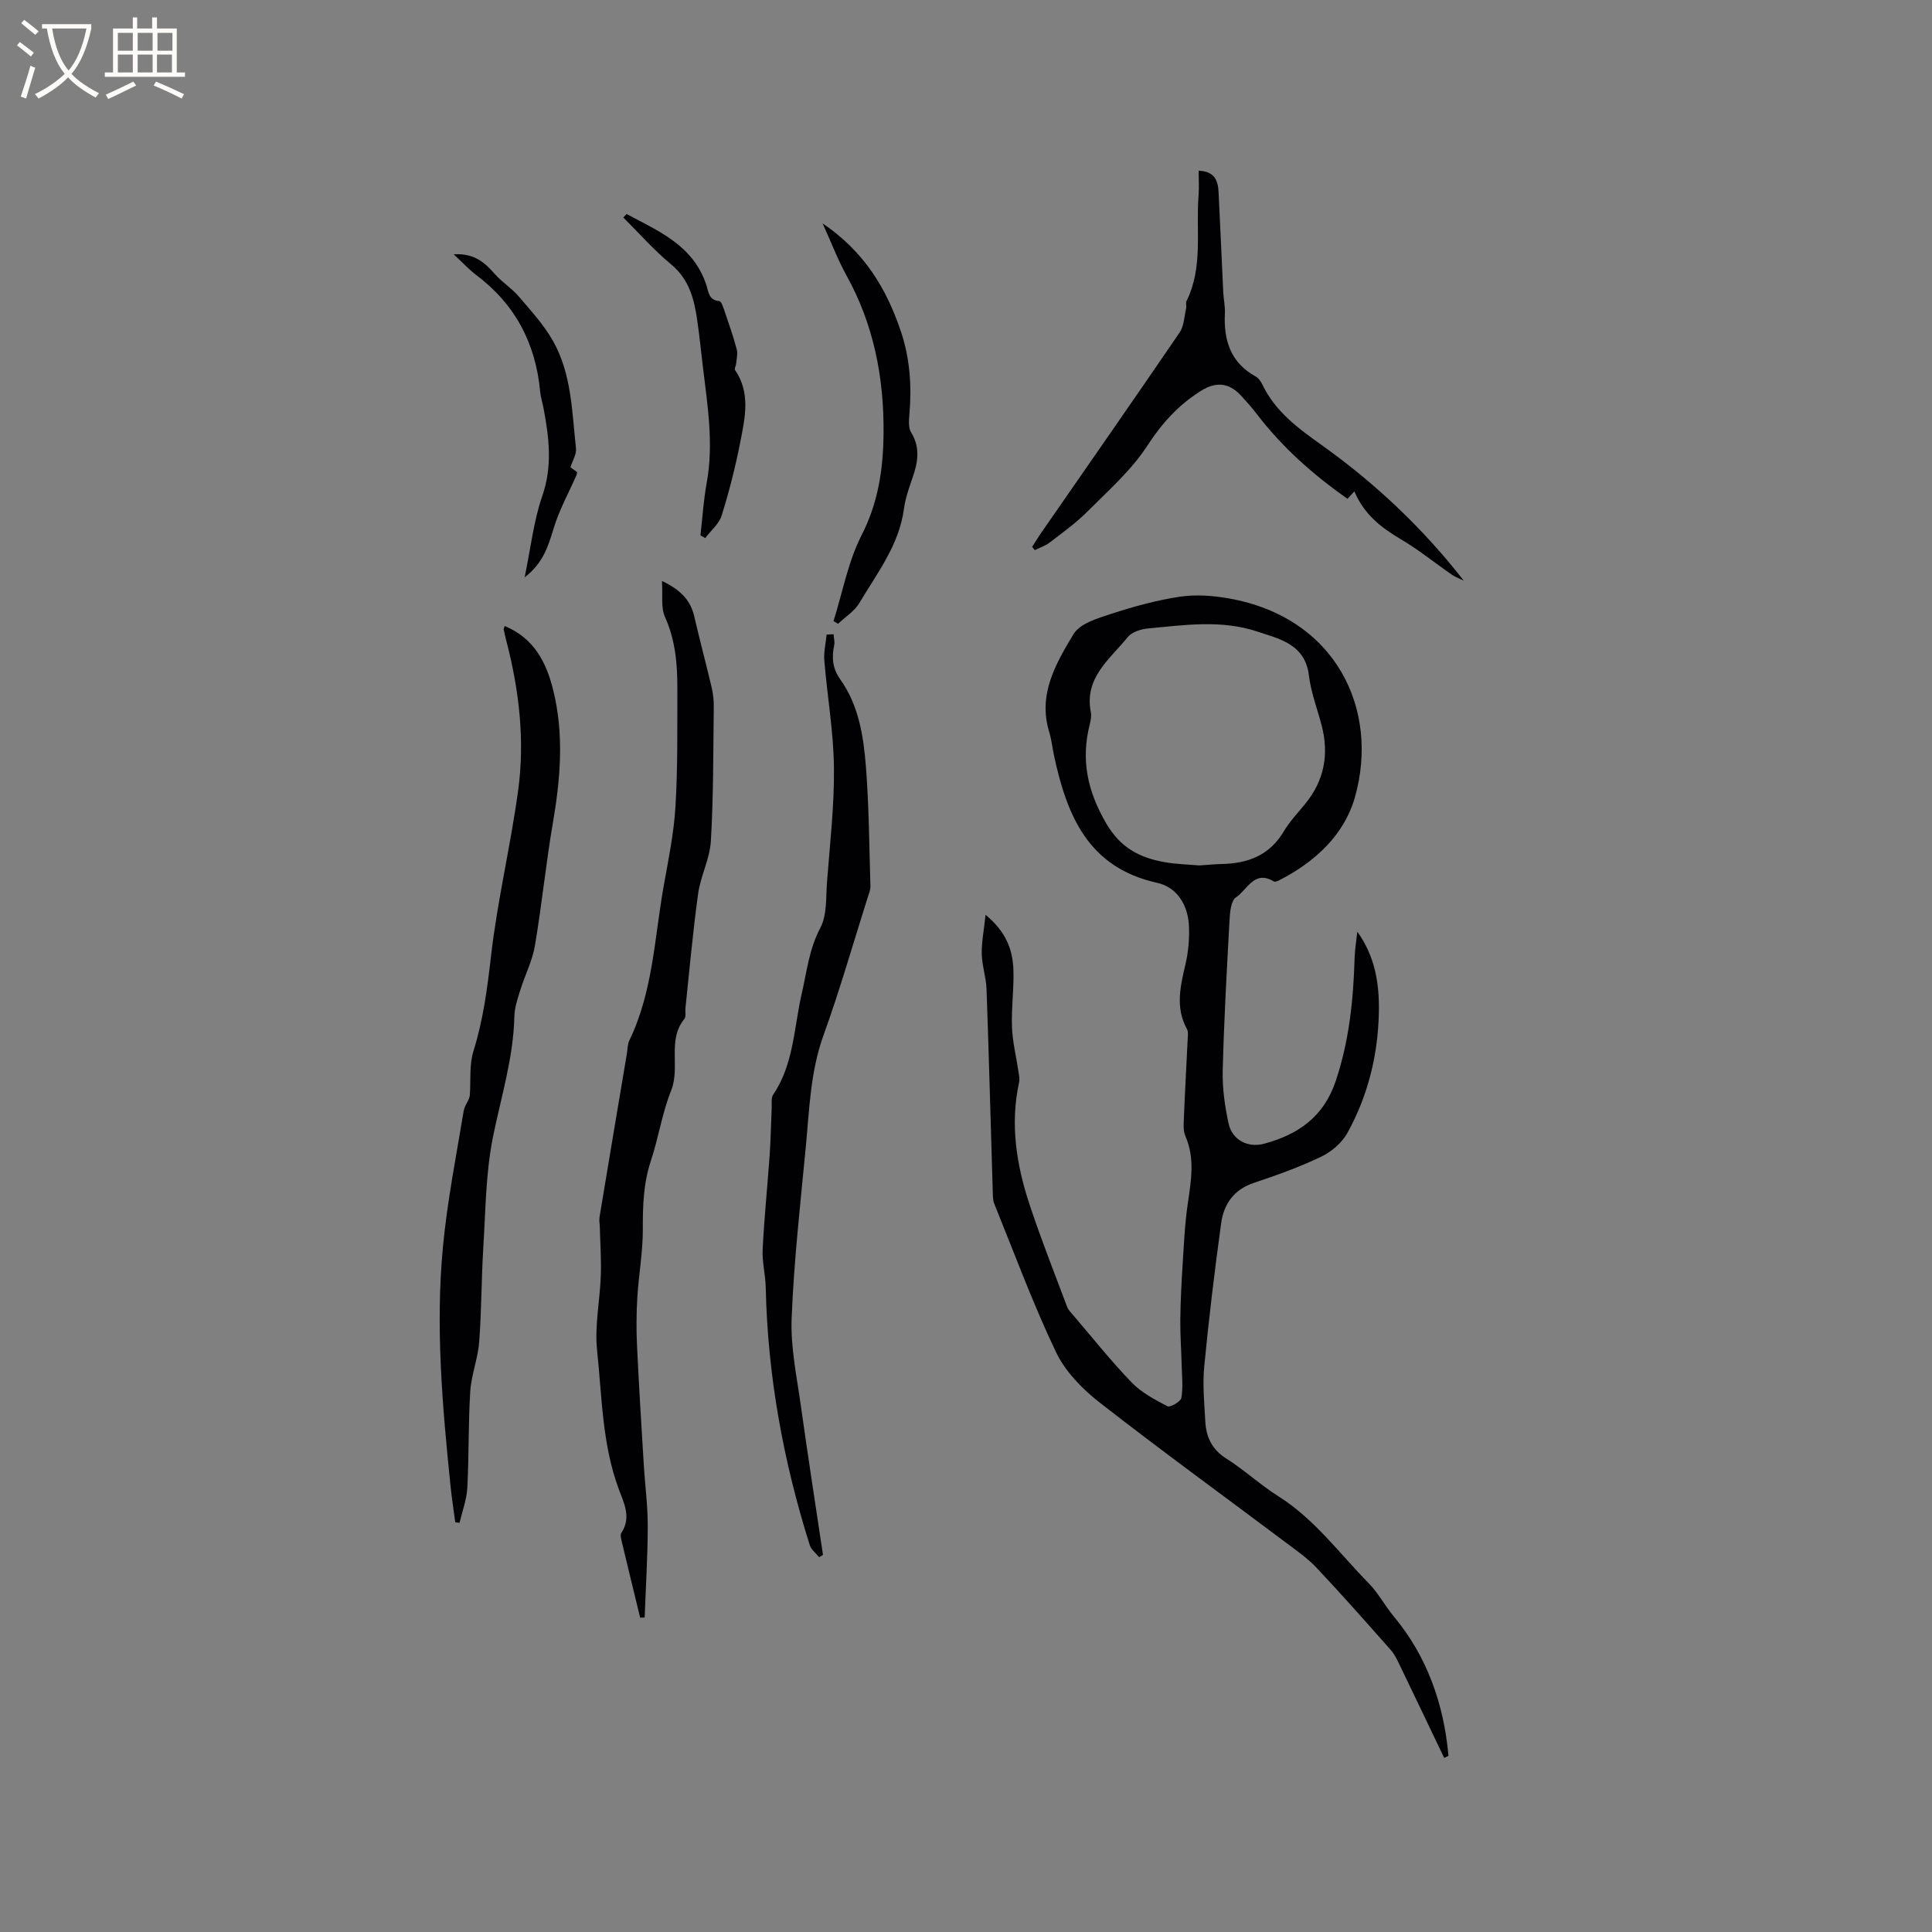 <svg enable-background="new 0 0 400 400" viewBox="0 0 400 400" xmlns="http://www.w3.org/2000/svg"><rect x="0" y="0" width="400" height="400" fill="#808080" stroke="none"/><g fill="#010103"><path d="m281.02 192.9c3.73 5.18 4.58 10.87 4.46 16.75-.19 8.82-2.26 17.22-6.52 24.92-1.13 2.05-3.32 3.91-5.46 4.93-4.47 2.14-9.18 3.83-13.9 5.4-4.18 1.39-6.23 4.42-6.78 8.39-1.35 9.86-2.55 19.75-3.5 29.66-.36 3.76.02 7.61.23 11.41.18 3.2 1.39 5.75 4.33 7.61 3.75 2.37 7.05 5.46 10.81 7.83 7.49 4.72 12.64 11.85 18.7 18.01 1.94 1.97 3.36 4.67 5.27 6.97 6.82 8.22 10.29 18.09 11.23 28.75-.3.14-.6.28-.89.42-3.05-6.37-6.08-12.74-9.15-19.1-.54-1.12-1.08-2.3-1.89-3.22-5.06-5.72-10.11-11.44-15.34-17-1.87-1.99-4.17-3.59-6.37-5.24-12.89-9.67-25.93-19.14-38.63-29.05-3.57-2.79-7.09-6.41-9-10.43-4.77-10-8.61-20.44-12.78-30.72-.3-.75-.27-1.66-.3-2.5-.43-13.99-.79-27.98-1.29-41.96-.09-2.42-.93-4.81-.99-7.22-.05-2.41.44-4.84.79-8.11 4.32 3.56 5.65 7.34 5.77 11.52.12 3.91-.45 7.84-.3 11.75.12 3.1.9 6.17 1.35 9.26.11.71.27 1.48.12 2.17-1.9 8.68-.54 17.12 2.19 25.35 2.36 7.12 5.13 14.11 7.76 21.13.25.66.82 1.22 1.3 1.77 3.98 4.65 7.8 9.46 12.04 13.86 2.03 2.1 4.8 3.57 7.43 4.94.56.29 2.74-.97 2.88-1.73.38-2.22.12-4.55.06-6.84-.08-3.12-.31-6.24-.28-9.35.04-3.7.23-7.39.46-11.08.28-4.32.46-8.66 1.08-12.92.7-4.75 1.53-9.39-.5-14.05-.47-1.09-.35-2.49-.3-3.75.22-5.4.53-10.8.78-16.2.03-.73.18-1.6-.14-2.17-2.49-4.51-1.33-9.01-.27-13.6.56-2.44.77-5.03.69-7.54-.14-4.45-2.41-8.22-6.63-9.15-14.26-3.16-18.64-13.93-21.3-26.27-.36-1.66-.53-3.37-1.02-4.98-2.37-7.75 1.39-14.17 5.05-20.24 1.33-2.21 5.04-3.29 7.89-4.22 4.61-1.5 9.35-2.8 14.13-3.52 3.28-.49 6.8-.23 10.1.35 22.25 3.92 31.27 23.06 26.13 41.17-2.22 7.82-8.26 13.38-15.61 17.16-.36.18-.93.43-1.18.28-4.05-2.48-5.52 1.77-7.83 3.28-1.05.69-1.25 3.09-1.34 4.75-.57 10.37-1.15 20.75-1.41 31.13-.09 3.65.44 7.39 1.22 10.97.74 3.39 3.98 5.07 7.34 4.17 7.01-1.89 12.32-5.52 14.82-12.93 2.82-8.38 3.68-16.93 3.93-25.64.07-1.8.37-3.56.56-5.33zm-32.71-13.72c1.93-.13 3.3-.27 4.67-.3 5.4-.11 9.87-1.8 12.8-6.73 1.23-2.08 2.94-3.87 4.48-5.76 3.9-4.79 4.92-10.17 3.4-16.09-.9-3.48-2.24-6.91-2.66-10.44-.54-4.54-3.31-6.56-7.09-7.91-1.19-.43-2.4-.8-3.61-1.2-7.48-2.48-15.08-1.34-22.65-.63-1.46.14-3.32.73-4.16 1.78-3.68 4.57-9.05 8.4-7.65 15.52.16.8-.01 1.71-.21 2.52-1.87 7.34-.51 13.81 3.38 20.5 2.95 5.07 6.86 7.09 11.95 8.03 2.58.47 5.25.52 7.35.71z"/><path d="m132.54 334.92c-1.27-5.23-2.55-10.46-3.8-15.7-.14-.6-.37-1.43-.09-1.85 2.09-3.18.56-6.13-.53-9.04-3.46-9.29-3.48-19.14-4.5-28.78-.54-5.05.59-10.26.77-15.41.12-3.33-.12-6.68-.2-10.02-.02-.72-.18-1.46-.06-2.16 1.86-11.26 3.76-22.51 5.65-33.76.16-.93.12-1.96.52-2.79 4.86-10.04 5.19-21.09 7.08-31.79.98-5.52 2.14-11.07 2.47-16.64.49-8.11.36-16.26.39-24.39.02-5.09-.4-10.06-2.57-14.87-.88-1.95-.42-4.5-.62-7.44 3.77 1.8 5.9 3.91 6.69 7.35 1.14 4.93 2.46 9.82 3.61 14.75.31 1.32.45 2.72.43 4.08-.12 9.22-.06 18.45-.6 27.65-.21 3.69-2.14 7.26-2.65 10.97-1.09 7.86-1.78 15.78-2.62 23.68-.08.74.17 1.71-.21 2.18-3.62 4.43-.81 9.99-2.74 14.82-1.88 4.68-2.62 9.81-4.22 14.63-1.53 4.63-1.67 9.27-1.65 14.07.02 4.72-.85 9.44-1.14 14.17-.2 3.33-.22 6.68-.06 10.02.39 8.23.9 16.45 1.4 24.67.26 4.22.83 8.43.82 12.64-.01 6.31-.41 12.61-.64 18.92-.3 0-.61.02-.93.04z"/><path d="m94.26 315.18c-.34-2.56-.74-5.11-1-7.68-1.67-16.39-3.12-32.83-1.56-49.28.89-9.47 2.75-18.86 4.31-28.26.2-1.19 1.23-2.24 1.27-3.3.21-3.03-.14-6.23.74-9.04 2.03-6.47 2.88-13.03 3.65-19.75 1.31-11.45 4.04-22.73 5.6-34.16 1.42-10.39.23-20.73-2.4-30.88-.21-.82-.41-1.64-.58-2.47-.04-.18.1-.39.2-.75 6.02 2.49 8.61 7.43 10.06 13.33 2.25 9.16 1.49 18.25-.08 27.42-1.45 8.45-2.29 17.01-3.73 25.47-.53 3.13-2.07 6.09-3.02 9.16-.56 1.79-1.19 3.65-1.23 5.49-.19 8.56-2.76 16.65-4.43 24.94-1.49 7.41-1.52 15.13-1.99 22.72-.41 6.56-.36 13.15-.86 19.7-.26 3.44-1.63 6.79-1.85 10.23-.42 6.65-.25 13.34-.61 20-.13 2.43-1.05 4.82-1.61 7.22-.29-.05-.59-.08-.88-.11z"/><path d="m172.58 131.32c.05.76.28 1.56.13 2.28-.54 2.57-.37 4.77 1.29 7.11 3.74 5.26 4.76 11.56 5.26 17.77.66 8.32.7 16.68.95 25.03.02.81-.36 1.64-.61 2.44-3 9.48-5.73 19.06-9.11 28.41-2.72 7.54-2.92 15.35-3.66 23.12-1.13 11.81-2.46 23.63-2.93 35.47-.24 6.05 1.09 12.18 1.93 18.25 1.43 10.25 3.03 20.48 4.56 30.72-.27.16-.53.32-.8.48-.66-.83-1.64-1.56-1.94-2.5-5.47-17.36-8.73-35.11-9.11-53.35-.06-2.63-.77-5.27-.64-7.88.32-6.51.99-13 1.45-19.51.23-3.25.27-6.51.42-9.76.04-.94-.15-2.09.31-2.77 4.29-6.34 4.28-13.86 5.91-20.91 1.06-4.6 1.53-9.24 3.85-13.61 1.42-2.7 1.14-6.36 1.39-9.6.6-7.87 1.52-15.75 1.43-23.62-.09-7.38-1.38-14.73-1.99-22.11-.15-1.77.3-3.59.47-5.39.47-.04.95-.05 1.44-.07z"/><path d="m280.41 101.74c-.6.64-1.02 1.08-1.44 1.53-7.08-4.98-13.48-10.64-18.74-17.52-1.03-1.35-2.16-2.62-3.31-3.86-2.52-2.72-5.22-2.89-8.31-.95-4.64 2.92-8.06 6.7-11.1 11.38-3.29 5.06-8.02 9.22-12.34 13.56-2.37 2.38-5.15 4.37-7.83 6.43-.91.7-2.06 1.07-3.1 1.59-.18-.23-.36-.46-.54-.69.67-1.03 1.3-2.08 2-3.08 9.53-13.76 19.11-27.49 28.54-41.31.91-1.33.94-3.27 1.33-4.94.12-.5-.12-1.13.09-1.56 3.47-6.99 1.91-14.56 2.49-21.87.13-1.64.02-3.3.02-5.11 3.48.15 4.02 2.22 4.13 4.57.34 6.86.63 13.72.96 20.58.07 1.48.41 2.96.34 4.43-.27 5.55 1.18 10.18 6.39 13.04.6.33 1.08 1.05 1.39 1.7 2.68 5.56 7.35 8.99 12.25 12.48 11.06 7.89 20.92 17.16 29.42 28.07-.81-.4-1.69-.7-2.42-1.2-3.55-2.45-6.92-5.2-10.63-7.38-4.02-2.38-7.54-5.08-9.59-9.89z"/><path d="m170.31 46.25c8.66 5.88 13.22 13.49 16.2 22.34 1.9 5.65 2.27 11.36 1.77 17.22-.1 1.23-.24 2.75.35 3.7 1.94 3.15 1.42 6.19.31 9.38-.72 2.1-1.49 4.23-1.78 6.41-.99 7.53-5.55 13.34-9.24 19.55-1.01 1.7-2.92 2.88-4.41 4.3-.31-.19-.63-.37-.94-.56 1.88-5.97 3.02-12.32 5.83-17.82 3.48-6.81 4.47-13.78 4.53-21.14.09-11.53-2.05-22.5-7.72-32.68-1.73-3.13-3-6.53-4.9-10.7z"/><path d="m129.73 44.31c6.62 3.56 13.79 6.46 16.5 14.67.47 1.42.47 3.17 2.7 3.36.43.04.83 1.34 1.1 2.12.89 2.6 1.79 5.2 2.5 7.85.24.9-.03 1.95-.11 2.93-.04.47-.42 1.11-.23 1.38 3.22 4.71 2.07 9.8 1.11 14.74-1 5.18-2.32 10.32-3.88 15.35-.54 1.75-2.24 3.13-3.41 4.69-.33-.18-.66-.37-.99-.55.42-3.64.64-7.32 1.3-10.91 1.5-8.18.12-16.23-.83-24.31-.36-3.05-.68-6.1-1.11-9.14-.63-4.46-1.64-8.63-5.47-11.79-3.54-2.92-6.59-6.42-9.86-9.67.24-.24.46-.48.68-.72z"/><path d="m118.1 96.75c.42.3.92.66 1.39.99-.06.28-.07.49-.15.66-1.59 3.63-3.54 7.14-4.69 10.91-1.13 3.7-2.15 7.25-6.03 10.22 1.27-6.09 1.86-11.67 3.65-16.83 2.15-6.18 1.41-12.09.27-18.15-.21-1.14-.59-2.27-.7-3.42-.91-9.99-5.16-18.11-13.23-24.18-1.5-1.13-2.78-2.54-4.68-4.3 4.35-.26 6.47 1.77 8.55 4.12 1.5 1.69 3.5 2.93 4.96 4.65 2.51 2.94 5.18 5.86 7.07 9.2 3.85 6.83 3.91 14.64 4.74 22.2.14 1.23-.73 2.58-1.15 3.93z"/></g><path d="m6.4 11.7c-1-.8-1.9-1.6-2.9-2.3l.6-.7c.9.7 1.9 1.4 2.9 2.2zm-2.1 8.3c.7-2.1 1.4-4.2 2-6.4.2.1.6.3 1 .4-.7 2.3-1.3 4.4-1.9 6.4zm3-12.8c-1.1-.9-2.1-1.7-2.9-2.4l.6-.7c1 .8 2 1.5 3 2.4zm1.4-1.3v-.9h10.2v.9c-.9 4.2-2.3 7.3-4.1 9.4 1.3 1.4 3.2 2.7 5.7 4-.2.2-.4.5-.7.9-2.5-1.4-4.4-2.7-5.7-4.2-1.4 1.5-3.5 3-6.1 4.4 0 0 0 0-.1-.1-.3-.4-.5-.7-.7-.8 2.7-1.3 4.7-2.8 6.2-4.2-1.8-2.2-3-5.3-3.7-9.4zm9.2 0h-7.1c.6 3.8 1.7 6.7 3.4 8.7 1.7-2 2.9-4.8 3.7-8.7z" fill="#fcfbfa"/><path d="m31.6 3.6h.9v2.3h4.1v9.1h1.7v.9h-16.6v-.9h1.7v-9.1h4.1v-2.3h.9v2.3h3.1v-2.3zm-4 13.3.6.8c-1.9.9-3.8 1.9-5.8 2.8-.2-.3-.3-.6-.5-.9 2-.9 3.9-1.8 5.7-2.7zm-3.2-10.1v3.7h3.1v-3.7zm0 4.5v3.7h3.1v-3.7zm4.1-4.5v3.7h3.1v-3.7zm0 4.5v3.7h3.1v-3.7zm9.1 9.1c-2.1-1.1-4.1-2-5.8-2.7l.5-.8c2.2.9 4.1 1.8 5.8 2.6zm-1.9-13.6h-3.1v3.7h3.1zm-3.2 4.5v3.7h3.1v-3.7z" fill="#fcfbfa"/></svg>